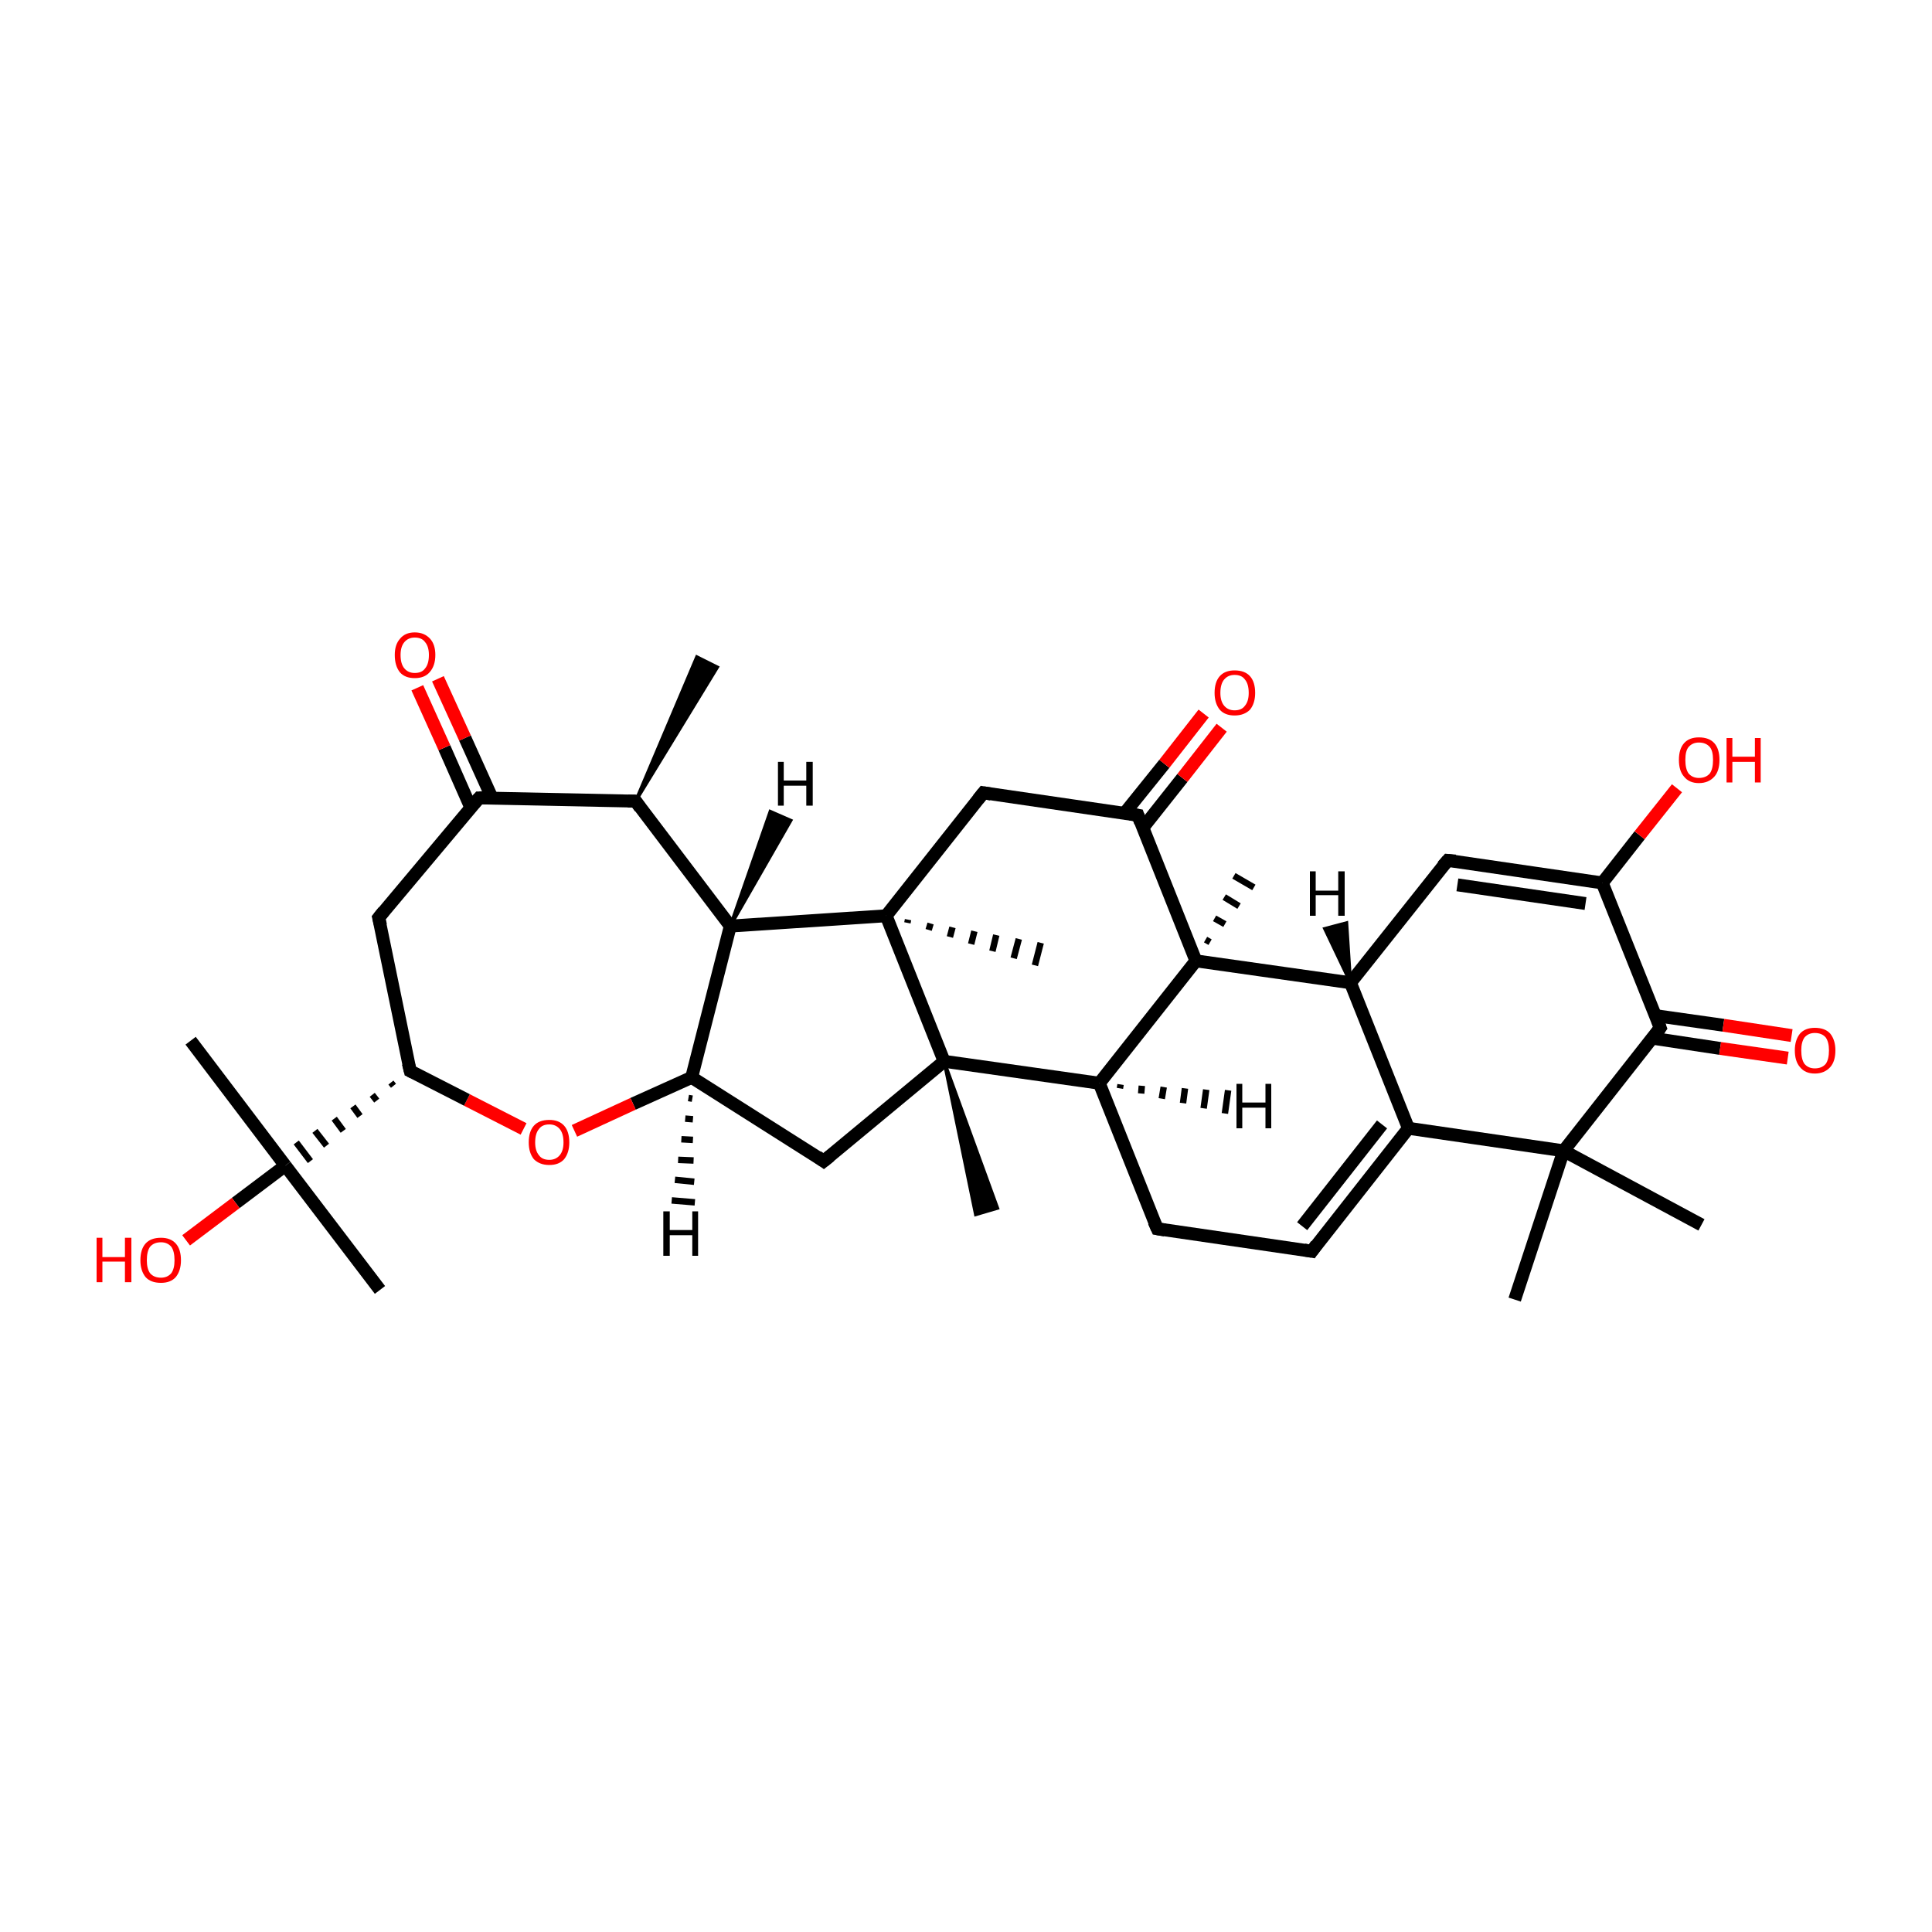 <?xml version='1.0' encoding='iso-8859-1'?>
<svg version='1.1' baseProfile='full'
              xmlns='http://www.w3.org/2000/svg'
                      xmlns:rdkit='http://www.rdkit.org/xml'
                      xmlns:xlink='http://www.w3.org/1999/xlink'
                  xml:space='preserve'
width='300px' height='300px' viewBox='0 0 300 300'>
<!-- END OF HEADER -->
<rect style='opacity:1.0;fill:transparent;stroke:none' width='300.0' height='300.0' x='0.0' y='0.0'> </rect>
<path class='bond-0 atom-1 atom-0' d='M 98.7,124.4 L 108.2,102.0 L 111.4,103.6 Z' style='fill:#000000;fill-rule:evenodd;fill-opacity:1;stroke:#000000;stroke-width:0.5px;stroke-linecap:butt;stroke-linejoin:miter;stroke-opacity:1;' />
<path class='bond-1 atom-1 atom-2' d='M 98.7,124.4 L 113.4,143.8' style='fill:none;fill-rule:evenodd;stroke:#000000;stroke-width:2.0px;stroke-linecap:butt;stroke-linejoin:miter;stroke-opacity:1' />
<path class='bond-2 atom-2 atom-3' d='M 113.4,143.8 L 107.4,167.3' style='fill:none;fill-rule:evenodd;stroke:#000000;stroke-width:2.0px;stroke-linecap:butt;stroke-linejoin:miter;stroke-opacity:1' />
<path class='bond-3 atom-3 atom-4' d='M 107.4,167.3 L 127.9,180.3' style='fill:none;fill-rule:evenodd;stroke:#000000;stroke-width:2.0px;stroke-linecap:butt;stroke-linejoin:miter;stroke-opacity:1' />
<path class='bond-4 atom-4 atom-5' d='M 127.9,180.3 L 146.6,164.8' style='fill:none;fill-rule:evenodd;stroke:#000000;stroke-width:2.0px;stroke-linecap:butt;stroke-linejoin:miter;stroke-opacity:1' />
<path class='bond-5 atom-5 atom-6' d='M 146.6,164.8 L 137.6,142.2' style='fill:none;fill-rule:evenodd;stroke:#000000;stroke-width:2.0px;stroke-linecap:butt;stroke-linejoin:miter;stroke-opacity:1' />
<path class='bond-6 atom-6 atom-7' d='M 137.6,142.2 L 152.7,123.1' style='fill:none;fill-rule:evenodd;stroke:#000000;stroke-width:2.0px;stroke-linecap:butt;stroke-linejoin:miter;stroke-opacity:1' />
<path class='bond-7 atom-7 atom-8' d='M 152.7,123.1 L 176.7,126.6' style='fill:none;fill-rule:evenodd;stroke:#000000;stroke-width:2.0px;stroke-linecap:butt;stroke-linejoin:miter;stroke-opacity:1' />
<path class='bond-8 atom-8 atom-9' d='M 177.5,128.5 L 183.6,120.8' style='fill:none;fill-rule:evenodd;stroke:#000000;stroke-width:2.0px;stroke-linecap:butt;stroke-linejoin:miter;stroke-opacity:1' />
<path class='bond-8 atom-8 atom-9' d='M 183.6,120.8 L 189.7,113.0' style='fill:none;fill-rule:evenodd;stroke:#FF0000;stroke-width:2.0px;stroke-linecap:butt;stroke-linejoin:miter;stroke-opacity:1' />
<path class='bond-8 atom-8 atom-9' d='M 174.6,126.3 L 180.8,118.6' style='fill:none;fill-rule:evenodd;stroke:#000000;stroke-width:2.0px;stroke-linecap:butt;stroke-linejoin:miter;stroke-opacity:1' />
<path class='bond-8 atom-8 atom-9' d='M 180.8,118.6 L 186.9,110.8' style='fill:none;fill-rule:evenodd;stroke:#FF0000;stroke-width:2.0px;stroke-linecap:butt;stroke-linejoin:miter;stroke-opacity:1' />
<path class='bond-9 atom-8 atom-10' d='M 176.7,126.6 L 185.7,149.2' style='fill:none;fill-rule:evenodd;stroke:#000000;stroke-width:2.0px;stroke-linecap:butt;stroke-linejoin:miter;stroke-opacity:1' />
<path class='bond-10 atom-10 atom-11' d='M 185.7,149.2 L 170.7,168.2' style='fill:none;fill-rule:evenodd;stroke:#000000;stroke-width:2.0px;stroke-linecap:butt;stroke-linejoin:miter;stroke-opacity:1' />
<path class='bond-11 atom-11 atom-12' d='M 170.7,168.2 L 179.7,190.8' style='fill:none;fill-rule:evenodd;stroke:#000000;stroke-width:2.0px;stroke-linecap:butt;stroke-linejoin:miter;stroke-opacity:1' />
<path class='bond-12 atom-12 atom-13' d='M 179.7,190.8 L 203.7,194.3' style='fill:none;fill-rule:evenodd;stroke:#000000;stroke-width:2.0px;stroke-linecap:butt;stroke-linejoin:miter;stroke-opacity:1' />
<path class='bond-13 atom-13 atom-14' d='M 203.7,194.3 L 218.7,175.2' style='fill:none;fill-rule:evenodd;stroke:#000000;stroke-width:2.0px;stroke-linecap:butt;stroke-linejoin:miter;stroke-opacity:1' />
<path class='bond-13 atom-13 atom-14' d='M 202.2,190.4 L 214.6,174.6' style='fill:none;fill-rule:evenodd;stroke:#000000;stroke-width:2.0px;stroke-linecap:butt;stroke-linejoin:miter;stroke-opacity:1' />
<path class='bond-14 atom-14 atom-15' d='M 218.7,175.2 L 209.7,152.6' style='fill:none;fill-rule:evenodd;stroke:#000000;stroke-width:2.0px;stroke-linecap:butt;stroke-linejoin:miter;stroke-opacity:1' />
<path class='bond-15 atom-15 atom-16' d='M 209.7,152.6 L 224.8,133.6' style='fill:none;fill-rule:evenodd;stroke:#000000;stroke-width:2.0px;stroke-linecap:butt;stroke-linejoin:miter;stroke-opacity:1' />
<path class='bond-16 atom-16 atom-17' d='M 224.8,133.6 L 248.8,137.1' style='fill:none;fill-rule:evenodd;stroke:#000000;stroke-width:2.0px;stroke-linecap:butt;stroke-linejoin:miter;stroke-opacity:1' />
<path class='bond-16 atom-16 atom-17' d='M 226.3,137.4 L 246.2,140.3' style='fill:none;fill-rule:evenodd;stroke:#000000;stroke-width:2.0px;stroke-linecap:butt;stroke-linejoin:miter;stroke-opacity:1' />
<path class='bond-17 atom-17 atom-18' d='M 248.8,137.1 L 257.8,159.6' style='fill:none;fill-rule:evenodd;stroke:#000000;stroke-width:2.0px;stroke-linecap:butt;stroke-linejoin:miter;stroke-opacity:1' />
<path class='bond-18 atom-18 atom-19' d='M 256.5,161.2 L 267.1,162.8' style='fill:none;fill-rule:evenodd;stroke:#000000;stroke-width:2.0px;stroke-linecap:butt;stroke-linejoin:miter;stroke-opacity:1' />
<path class='bond-18 atom-18 atom-19' d='M 267.1,162.8 L 277.6,164.3' style='fill:none;fill-rule:evenodd;stroke:#FF0000;stroke-width:2.0px;stroke-linecap:butt;stroke-linejoin:miter;stroke-opacity:1' />
<path class='bond-18 atom-18 atom-19' d='M 257.0,157.7 L 267.6,159.2' style='fill:none;fill-rule:evenodd;stroke:#000000;stroke-width:2.0px;stroke-linecap:butt;stroke-linejoin:miter;stroke-opacity:1' />
<path class='bond-18 atom-18 atom-19' d='M 267.6,159.2 L 278.2,160.8' style='fill:none;fill-rule:evenodd;stroke:#FF0000;stroke-width:2.0px;stroke-linecap:butt;stroke-linejoin:miter;stroke-opacity:1' />
<path class='bond-19 atom-18 atom-20' d='M 257.8,159.6 L 242.8,178.7' style='fill:none;fill-rule:evenodd;stroke:#000000;stroke-width:2.0px;stroke-linecap:butt;stroke-linejoin:miter;stroke-opacity:1' />
<path class='bond-20 atom-20 atom-21' d='M 242.8,178.7 L 235.2,201.8' style='fill:none;fill-rule:evenodd;stroke:#000000;stroke-width:2.0px;stroke-linecap:butt;stroke-linejoin:miter;stroke-opacity:1' />
<path class='bond-21 atom-20 atom-22' d='M 242.8,178.7 L 264.2,190.2' style='fill:none;fill-rule:evenodd;stroke:#000000;stroke-width:2.0px;stroke-linecap:butt;stroke-linejoin:miter;stroke-opacity:1' />
<path class='bond-22 atom-17 atom-23' d='M 248.8,137.1 L 254.6,129.7' style='fill:none;fill-rule:evenodd;stroke:#000000;stroke-width:2.0px;stroke-linecap:butt;stroke-linejoin:miter;stroke-opacity:1' />
<path class='bond-22 atom-17 atom-23' d='M 254.6,129.7 L 260.4,122.4' style='fill:none;fill-rule:evenodd;stroke:#FF0000;stroke-width:2.0px;stroke-linecap:butt;stroke-linejoin:miter;stroke-opacity:1' />
<path class='bond-23 atom-10 atom-24' d='M 187.2,145.9 L 187.9,146.3' style='fill:none;fill-rule:evenodd;stroke:#000000;stroke-width:1.0px;stroke-linecap:butt;stroke-linejoin:miter;stroke-opacity:1' />
<path class='bond-23 atom-10 atom-24' d='M 188.6,142.6 L 190.2,143.5' style='fill:none;fill-rule:evenodd;stroke:#000000;stroke-width:1.0px;stroke-linecap:butt;stroke-linejoin:miter;stroke-opacity:1' />
<path class='bond-23 atom-10 atom-24' d='M 190.1,139.3 L 192.4,140.7' style='fill:none;fill-rule:evenodd;stroke:#000000;stroke-width:1.0px;stroke-linecap:butt;stroke-linejoin:miter;stroke-opacity:1' />
<path class='bond-23 atom-10 atom-24' d='M 191.6,136.0 L 194.7,137.8' style='fill:none;fill-rule:evenodd;stroke:#000000;stroke-width:1.0px;stroke-linecap:butt;stroke-linejoin:miter;stroke-opacity:1' />
<path class='bond-24 atom-6 atom-25' d='M 141.0,142.8 L 140.9,143.3' style='fill:none;fill-rule:evenodd;stroke:#000000;stroke-width:1.0px;stroke-linecap:butt;stroke-linejoin:miter;stroke-opacity:1' />
<path class='bond-24 atom-6 atom-25' d='M 144.5,143.4 L 144.2,144.4' style='fill:none;fill-rule:evenodd;stroke:#000000;stroke-width:1.0px;stroke-linecap:butt;stroke-linejoin:miter;stroke-opacity:1' />
<path class='bond-24 atom-6 atom-25' d='M 147.9,144.0 L 147.5,145.5' style='fill:none;fill-rule:evenodd;stroke:#000000;stroke-width:1.0px;stroke-linecap:butt;stroke-linejoin:miter;stroke-opacity:1' />
<path class='bond-24 atom-6 atom-25' d='M 151.3,144.6 L 150.8,146.6' style='fill:none;fill-rule:evenodd;stroke:#000000;stroke-width:1.0px;stroke-linecap:butt;stroke-linejoin:miter;stroke-opacity:1' />
<path class='bond-24 atom-6 atom-25' d='M 154.7,145.2 L 154.1,147.7' style='fill:none;fill-rule:evenodd;stroke:#000000;stroke-width:1.0px;stroke-linecap:butt;stroke-linejoin:miter;stroke-opacity:1' />
<path class='bond-24 atom-6 atom-25' d='M 158.2,145.8 L 157.4,148.8' style='fill:none;fill-rule:evenodd;stroke:#000000;stroke-width:1.0px;stroke-linecap:butt;stroke-linejoin:miter;stroke-opacity:1' />
<path class='bond-24 atom-6 atom-25' d='M 161.6,146.4 L 160.7,149.9' style='fill:none;fill-rule:evenodd;stroke:#000000;stroke-width:1.0px;stroke-linecap:butt;stroke-linejoin:miter;stroke-opacity:1' />
<path class='bond-25 atom-5 atom-26' d='M 146.6,164.8 L 154.9,187.6 L 151.5,188.6 Z' style='fill:#000000;fill-rule:evenodd;fill-opacity:1;stroke:#000000;stroke-width:0.5px;stroke-linecap:butt;stroke-linejoin:miter;stroke-opacity:1;' />
<path class='bond-26 atom-3 atom-27' d='M 107.4,167.3 L 98.3,171.4' style='fill:none;fill-rule:evenodd;stroke:#000000;stroke-width:2.0px;stroke-linecap:butt;stroke-linejoin:miter;stroke-opacity:1' />
<path class='bond-26 atom-3 atom-27' d='M 98.3,171.4 L 89.2,175.6' style='fill:none;fill-rule:evenodd;stroke:#FF0000;stroke-width:2.0px;stroke-linecap:butt;stroke-linejoin:miter;stroke-opacity:1' />
<path class='bond-27 atom-27 atom-28' d='M 81.3,175.3 L 72.5,170.8' style='fill:none;fill-rule:evenodd;stroke:#FF0000;stroke-width:2.0px;stroke-linecap:butt;stroke-linejoin:miter;stroke-opacity:1' />
<path class='bond-27 atom-27 atom-28' d='M 72.5,170.8 L 63.7,166.3' style='fill:none;fill-rule:evenodd;stroke:#000000;stroke-width:2.0px;stroke-linecap:butt;stroke-linejoin:miter;stroke-opacity:1' />
<path class='bond-28 atom-28 atom-29' d='M 63.7,166.3 L 58.8,142.5' style='fill:none;fill-rule:evenodd;stroke:#000000;stroke-width:2.0px;stroke-linecap:butt;stroke-linejoin:miter;stroke-opacity:1' />
<path class='bond-29 atom-29 atom-30' d='M 58.8,142.5 L 74.4,123.9' style='fill:none;fill-rule:evenodd;stroke:#000000;stroke-width:2.0px;stroke-linecap:butt;stroke-linejoin:miter;stroke-opacity:1' />
<path class='bond-30 atom-30 atom-31' d='M 76.4,123.9 L 72.2,114.6' style='fill:none;fill-rule:evenodd;stroke:#000000;stroke-width:2.0px;stroke-linecap:butt;stroke-linejoin:miter;stroke-opacity:1' />
<path class='bond-30 atom-30 atom-31' d='M 72.2,114.6 L 68.0,105.4' style='fill:none;fill-rule:evenodd;stroke:#FF0000;stroke-width:2.0px;stroke-linecap:butt;stroke-linejoin:miter;stroke-opacity:1' />
<path class='bond-30 atom-30 atom-31' d='M 73.1,125.4 L 69.0,116.1' style='fill:none;fill-rule:evenodd;stroke:#000000;stroke-width:2.0px;stroke-linecap:butt;stroke-linejoin:miter;stroke-opacity:1' />
<path class='bond-30 atom-30 atom-31' d='M 69.0,116.1 L 64.8,106.8' style='fill:none;fill-rule:evenodd;stroke:#FF0000;stroke-width:2.0px;stroke-linecap:butt;stroke-linejoin:miter;stroke-opacity:1' />
<path class='bond-31 atom-28 atom-32' d='M 60.7,168.1 L 61.1,168.6' style='fill:none;fill-rule:evenodd;stroke:#000000;stroke-width:1.0px;stroke-linecap:butt;stroke-linejoin:miter;stroke-opacity:1' />
<path class='bond-31 atom-28 atom-32' d='M 57.8,170.0 L 58.5,170.9' style='fill:none;fill-rule:evenodd;stroke:#000000;stroke-width:1.0px;stroke-linecap:butt;stroke-linejoin:miter;stroke-opacity:1' />
<path class='bond-31 atom-28 atom-32' d='M 54.8,171.8 L 55.9,173.3' style='fill:none;fill-rule:evenodd;stroke:#000000;stroke-width:1.0px;stroke-linecap:butt;stroke-linejoin:miter;stroke-opacity:1' />
<path class='bond-31 atom-28 atom-32' d='M 51.9,173.7 L 53.3,175.6' style='fill:none;fill-rule:evenodd;stroke:#000000;stroke-width:1.0px;stroke-linecap:butt;stroke-linejoin:miter;stroke-opacity:1' />
<path class='bond-31 atom-28 atom-32' d='M 48.9,175.6 L 50.7,177.9' style='fill:none;fill-rule:evenodd;stroke:#000000;stroke-width:1.0px;stroke-linecap:butt;stroke-linejoin:miter;stroke-opacity:1' />
<path class='bond-31 atom-28 atom-32' d='M 46.0,177.4 L 48.2,180.3' style='fill:none;fill-rule:evenodd;stroke:#000000;stroke-width:1.0px;stroke-linecap:butt;stroke-linejoin:miter;stroke-opacity:1' />
<path class='bond-32 atom-32 atom-33' d='M 44.3,181.0 L 59.0,200.3' style='fill:none;fill-rule:evenodd;stroke:#000000;stroke-width:2.0px;stroke-linecap:butt;stroke-linejoin:miter;stroke-opacity:1' />
<path class='bond-33 atom-32 atom-34' d='M 44.3,181.0 L 29.6,161.6' style='fill:none;fill-rule:evenodd;stroke:#000000;stroke-width:2.0px;stroke-linecap:butt;stroke-linejoin:miter;stroke-opacity:1' />
<path class='bond-34 atom-32 atom-35' d='M 44.3,181.0 L 36.6,186.8' style='fill:none;fill-rule:evenodd;stroke:#000000;stroke-width:2.0px;stroke-linecap:butt;stroke-linejoin:miter;stroke-opacity:1' />
<path class='bond-34 atom-32 atom-35' d='M 36.6,186.8 L 28.9,192.6' style='fill:none;fill-rule:evenodd;stroke:#FF0000;stroke-width:2.0px;stroke-linecap:butt;stroke-linejoin:miter;stroke-opacity:1' />
<path class='bond-35 atom-30 atom-1' d='M 74.4,123.9 L 98.7,124.4' style='fill:none;fill-rule:evenodd;stroke:#000000;stroke-width:2.0px;stroke-linecap:butt;stroke-linejoin:miter;stroke-opacity:1' />
<path class='bond-36 atom-6 atom-2' d='M 137.6,142.2 L 113.4,143.8' style='fill:none;fill-rule:evenodd;stroke:#000000;stroke-width:2.0px;stroke-linecap:butt;stroke-linejoin:miter;stroke-opacity:1' />
<path class='bond-37 atom-11 atom-5' d='M 170.7,168.2 L 146.6,164.8' style='fill:none;fill-rule:evenodd;stroke:#000000;stroke-width:2.0px;stroke-linecap:butt;stroke-linejoin:miter;stroke-opacity:1' />
<path class='bond-38 atom-15 atom-10' d='M 209.7,152.6 L 185.7,149.2' style='fill:none;fill-rule:evenodd;stroke:#000000;stroke-width:2.0px;stroke-linecap:butt;stroke-linejoin:miter;stroke-opacity:1' />
<path class='bond-39 atom-20 atom-14' d='M 242.8,178.7 L 218.7,175.2' style='fill:none;fill-rule:evenodd;stroke:#000000;stroke-width:2.0px;stroke-linecap:butt;stroke-linejoin:miter;stroke-opacity:1' />
<path class='bond-40 atom-2 atom-36' d='M 113.4,143.8 L 119.6,126.0 L 122.8,127.4 Z' style='fill:#000000;fill-rule:evenodd;fill-opacity:1;stroke:#000000;stroke-width:0.5px;stroke-linecap:butt;stroke-linejoin:miter;stroke-opacity:1;' />
<path class='bond-41 atom-3 atom-37' d='M 107.5,170.6 L 106.9,170.5' style='fill:none;fill-rule:evenodd;stroke:#000000;stroke-width:1.0px;stroke-linecap:butt;stroke-linejoin:miter;stroke-opacity:1' />
<path class='bond-41 atom-3 atom-37' d='M 107.6,173.8 L 106.4,173.7' style='fill:none;fill-rule:evenodd;stroke:#000000;stroke-width:1.0px;stroke-linecap:butt;stroke-linejoin:miter;stroke-opacity:1' />
<path class='bond-41 atom-3 atom-37' d='M 107.6,177.0 L 105.8,176.9' style='fill:none;fill-rule:evenodd;stroke:#000000;stroke-width:1.0px;stroke-linecap:butt;stroke-linejoin:miter;stroke-opacity:1' />
<path class='bond-41 atom-3 atom-37' d='M 107.7,180.2 L 105.3,180.1' style='fill:none;fill-rule:evenodd;stroke:#000000;stroke-width:1.0px;stroke-linecap:butt;stroke-linejoin:miter;stroke-opacity:1' />
<path class='bond-41 atom-3 atom-37' d='M 107.8,183.5 L 104.8,183.2' style='fill:none;fill-rule:evenodd;stroke:#000000;stroke-width:1.0px;stroke-linecap:butt;stroke-linejoin:miter;stroke-opacity:1' />
<path class='bond-41 atom-3 atom-37' d='M 107.9,186.7 L 104.3,186.4' style='fill:none;fill-rule:evenodd;stroke:#000000;stroke-width:1.0px;stroke-linecap:butt;stroke-linejoin:miter;stroke-opacity:1' />
<path class='bond-42 atom-11 atom-38' d='M 174.0,168.4 L 173.9,169.0' style='fill:none;fill-rule:evenodd;stroke:#000000;stroke-width:1.0px;stroke-linecap:butt;stroke-linejoin:miter;stroke-opacity:1' />
<path class='bond-42 atom-11 atom-38' d='M 177.3,168.6 L 177.2,169.8' style='fill:none;fill-rule:evenodd;stroke:#000000;stroke-width:1.0px;stroke-linecap:butt;stroke-linejoin:miter;stroke-opacity:1' />
<path class='bond-42 atom-11 atom-38' d='M 180.7,168.8 L 180.4,170.6' style='fill:none;fill-rule:evenodd;stroke:#000000;stroke-width:1.0px;stroke-linecap:butt;stroke-linejoin:miter;stroke-opacity:1' />
<path class='bond-42 atom-11 atom-38' d='M 184.0,169.0 L 183.7,171.3' style='fill:none;fill-rule:evenodd;stroke:#000000;stroke-width:1.0px;stroke-linecap:butt;stroke-linejoin:miter;stroke-opacity:1' />
<path class='bond-42 atom-11 atom-38' d='M 187.3,169.2 L 186.9,172.1' style='fill:none;fill-rule:evenodd;stroke:#000000;stroke-width:1.0px;stroke-linecap:butt;stroke-linejoin:miter;stroke-opacity:1' />
<path class='bond-42 atom-11 atom-38' d='M 190.7,169.3 L 190.2,172.9' style='fill:none;fill-rule:evenodd;stroke:#000000;stroke-width:1.0px;stroke-linecap:butt;stroke-linejoin:miter;stroke-opacity:1' />
<path class='bond-43 atom-15 atom-39' d='M 209.7,152.6 L 205.7,144.2 L 209.1,143.3 Z' style='fill:#000000;fill-rule:evenodd;fill-opacity:1;stroke:#000000;stroke-width:0.5px;stroke-linecap:butt;stroke-linejoin:miter;stroke-opacity:1;' />
<path d='M 99.4,125.4 L 98.7,124.4 L 97.5,124.4' style='fill:none;stroke:#000000;stroke-width:2.0px;stroke-linecap:butt;stroke-linejoin:miter;stroke-opacity:1;' />
<path d='M 126.9,179.6 L 127.9,180.3 L 128.9,179.5' style='fill:none;stroke:#000000;stroke-width:2.0px;stroke-linecap:butt;stroke-linejoin:miter;stroke-opacity:1;' />
<path d='M 151.9,124.1 L 152.7,123.1 L 153.9,123.3' style='fill:none;stroke:#000000;stroke-width:2.0px;stroke-linecap:butt;stroke-linejoin:miter;stroke-opacity:1;' />
<path d='M 175.5,126.4 L 176.7,126.6 L 177.1,127.7' style='fill:none;stroke:#000000;stroke-width:2.0px;stroke-linecap:butt;stroke-linejoin:miter;stroke-opacity:1;' />
<path d='M 179.2,189.7 L 179.7,190.8 L 180.9,191.0' style='fill:none;stroke:#000000;stroke-width:2.0px;stroke-linecap:butt;stroke-linejoin:miter;stroke-opacity:1;' />
<path d='M 202.5,194.1 L 203.7,194.3 L 204.4,193.3' style='fill:none;stroke:#000000;stroke-width:2.0px;stroke-linecap:butt;stroke-linejoin:miter;stroke-opacity:1;' />
<path d='M 224.0,134.5 L 224.8,133.6 L 226.0,133.7' style='fill:none;stroke:#000000;stroke-width:2.0px;stroke-linecap:butt;stroke-linejoin:miter;stroke-opacity:1;' />
<path d='M 257.4,158.5 L 257.8,159.6 L 257.1,160.6' style='fill:none;stroke:#000000;stroke-width:2.0px;stroke-linecap:butt;stroke-linejoin:miter;stroke-opacity:1;' />
<path d='M 64.1,166.5 L 63.7,166.3 L 63.4,165.1' style='fill:none;stroke:#000000;stroke-width:2.0px;stroke-linecap:butt;stroke-linejoin:miter;stroke-opacity:1;' />
<path d='M 59.1,143.7 L 58.8,142.5 L 59.6,141.5' style='fill:none;stroke:#000000;stroke-width:2.0px;stroke-linecap:butt;stroke-linejoin:miter;stroke-opacity:1;' />
<path d='M 73.6,124.8 L 74.4,123.9 L 75.6,123.9' style='fill:none;stroke:#000000;stroke-width:2.0px;stroke-linecap:butt;stroke-linejoin:miter;stroke-opacity:1;' />
<path class='atom-9' d='M 188.6 107.6
Q 188.6 105.9, 189.4 105.0
Q 190.2 104.1, 191.7 104.1
Q 193.3 104.1, 194.1 105.0
Q 194.9 105.9, 194.9 107.6
Q 194.9 109.2, 194.1 110.2
Q 193.2 111.1, 191.7 111.1
Q 190.2 111.1, 189.4 110.2
Q 188.6 109.2, 188.6 107.6
M 191.7 110.3
Q 192.8 110.3, 193.3 109.6
Q 193.9 108.9, 193.9 107.6
Q 193.9 106.2, 193.3 105.5
Q 192.8 104.8, 191.7 104.8
Q 190.7 104.8, 190.1 105.5
Q 189.5 106.2, 189.5 107.6
Q 189.5 108.9, 190.1 109.6
Q 190.7 110.3, 191.7 110.3
' fill='#FF0000'/>
<path class='atom-19' d='M 278.7 163.1
Q 278.7 161.5, 279.5 160.5
Q 280.3 159.6, 281.8 159.6
Q 283.4 159.6, 284.2 160.5
Q 285.0 161.5, 285.0 163.1
Q 285.0 164.8, 284.2 165.7
Q 283.3 166.7, 281.8 166.7
Q 280.3 166.7, 279.5 165.7
Q 278.7 164.8, 278.7 163.1
M 281.8 165.9
Q 282.9 165.9, 283.5 165.2
Q 284.0 164.5, 284.0 163.1
Q 284.0 161.8, 283.5 161.1
Q 282.9 160.4, 281.8 160.4
Q 280.8 160.4, 280.2 161.1
Q 279.7 161.8, 279.7 163.1
Q 279.7 164.5, 280.2 165.2
Q 280.8 165.9, 281.8 165.9
' fill='#FF0000'/>
<path class='atom-23' d='M 260.7 118.0
Q 260.7 116.3, 261.5 115.4
Q 262.3 114.5, 263.8 114.5
Q 265.4 114.5, 266.2 115.4
Q 267.0 116.3, 267.0 118.0
Q 267.0 119.7, 266.2 120.6
Q 265.3 121.6, 263.8 121.6
Q 262.3 121.6, 261.5 120.6
Q 260.7 119.7, 260.7 118.0
M 263.8 120.8
Q 264.9 120.8, 265.5 120.1
Q 266.0 119.4, 266.0 118.0
Q 266.0 116.6, 265.5 116.0
Q 264.9 115.3, 263.8 115.3
Q 262.8 115.3, 262.2 116.0
Q 261.7 116.6, 261.7 118.0
Q 261.7 119.4, 262.2 120.1
Q 262.8 120.8, 263.8 120.8
' fill='#FF0000'/>
<path class='atom-23' d='M 268.1 114.6
L 269.0 114.6
L 269.0 117.5
L 272.5 117.5
L 272.5 114.6
L 273.4 114.6
L 273.4 121.5
L 272.5 121.5
L 272.5 118.3
L 269.0 118.3
L 269.0 121.5
L 268.1 121.5
L 268.1 114.6
' fill='#FF0000'/>
<path class='atom-27' d='M 82.1 177.4
Q 82.1 175.7, 82.9 174.8
Q 83.7 173.9, 85.3 173.9
Q 86.8 173.9, 87.6 174.8
Q 88.4 175.7, 88.4 177.4
Q 88.4 179.0, 87.6 180.0
Q 86.8 180.9, 85.3 180.9
Q 83.8 180.9, 82.9 180.0
Q 82.1 179.0, 82.1 177.4
M 85.3 180.1
Q 86.3 180.1, 86.9 179.4
Q 87.5 178.7, 87.5 177.4
Q 87.5 176.0, 86.9 175.3
Q 86.3 174.6, 85.3 174.6
Q 84.2 174.6, 83.7 175.3
Q 83.1 176.0, 83.1 177.4
Q 83.1 178.7, 83.7 179.4
Q 84.2 180.1, 85.3 180.1
' fill='#FF0000'/>
<path class='atom-31' d='M 61.3 101.7
Q 61.3 100.1, 62.1 99.2
Q 62.9 98.2, 64.4 98.2
Q 65.9 98.2, 66.8 99.2
Q 67.6 100.1, 67.6 101.7
Q 67.6 103.4, 66.7 104.4
Q 65.9 105.3, 64.4 105.3
Q 62.9 105.3, 62.1 104.4
Q 61.3 103.4, 61.3 101.7
M 64.4 104.5
Q 65.5 104.5, 66.0 103.8
Q 66.6 103.1, 66.6 101.7
Q 66.6 100.4, 66.0 99.7
Q 65.5 99.0, 64.4 99.0
Q 63.4 99.0, 62.8 99.7
Q 62.2 100.4, 62.2 101.7
Q 62.2 103.1, 62.8 103.8
Q 63.4 104.5, 64.4 104.5
' fill='#FF0000'/>
<path class='atom-35' d='M 15.0 192.2
L 15.9 192.2
L 15.9 195.2
L 19.4 195.2
L 19.4 192.2
L 20.4 192.2
L 20.4 199.1
L 19.4 199.1
L 19.4 195.9
L 15.9 195.9
L 15.9 199.1
L 15.0 199.1
L 15.0 192.2
' fill='#FF0000'/>
<path class='atom-35' d='M 21.8 195.7
Q 21.8 194.0, 22.6 193.1
Q 23.4 192.2, 25.0 192.2
Q 26.5 192.2, 27.3 193.1
Q 28.1 194.0, 28.1 195.7
Q 28.1 197.3, 27.3 198.3
Q 26.5 199.2, 25.0 199.2
Q 23.4 199.2, 22.6 198.3
Q 21.8 197.3, 21.8 195.7
M 25.0 198.4
Q 26.0 198.4, 26.6 197.7
Q 27.1 197.0, 27.1 195.7
Q 27.1 194.3, 26.6 193.6
Q 26.0 192.9, 25.0 192.9
Q 23.9 192.9, 23.3 193.6
Q 22.8 194.3, 22.8 195.7
Q 22.8 197.0, 23.3 197.7
Q 23.9 198.4, 25.0 198.4
' fill='#FF0000'/>
<path class='atom-36' d='M 120.8 118.3
L 121.7 118.3
L 121.7 121.2
L 125.2 121.2
L 125.2 118.3
L 126.2 118.3
L 126.2 125.1
L 125.2 125.1
L 125.2 122.0
L 121.7 122.0
L 121.7 125.1
L 120.8 125.1
L 120.8 118.3
' fill='#000000'/>
<path class='atom-37' d='M 103.0 188.1
L 104.0 188.1
L 104.0 191.0
L 107.5 191.0
L 107.5 188.1
L 108.4 188.1
L 108.4 195.0
L 107.5 195.0
L 107.5 191.8
L 104.0 191.8
L 104.0 195.0
L 103.0 195.0
L 103.0 188.1
' fill='#000000'/>
<path class='atom-38' d='M 192.0 168.3
L 192.9 168.3
L 192.9 171.2
L 196.5 171.2
L 196.5 168.3
L 197.4 168.3
L 197.4 175.2
L 196.5 175.2
L 196.5 172.0
L 192.9 172.0
L 192.9 175.2
L 192.0 175.2
L 192.0 168.3
' fill='#000000'/>
<path class='atom-39' d='M 203.4 135.3
L 204.3 135.3
L 204.3 138.3
L 207.8 138.3
L 207.8 135.3
L 208.8 135.3
L 208.8 142.2
L 207.8 142.2
L 207.8 139.0
L 204.3 139.0
L 204.3 142.2
L 203.4 142.2
L 203.4 135.3
' fill='#000000'/>
</svg>
